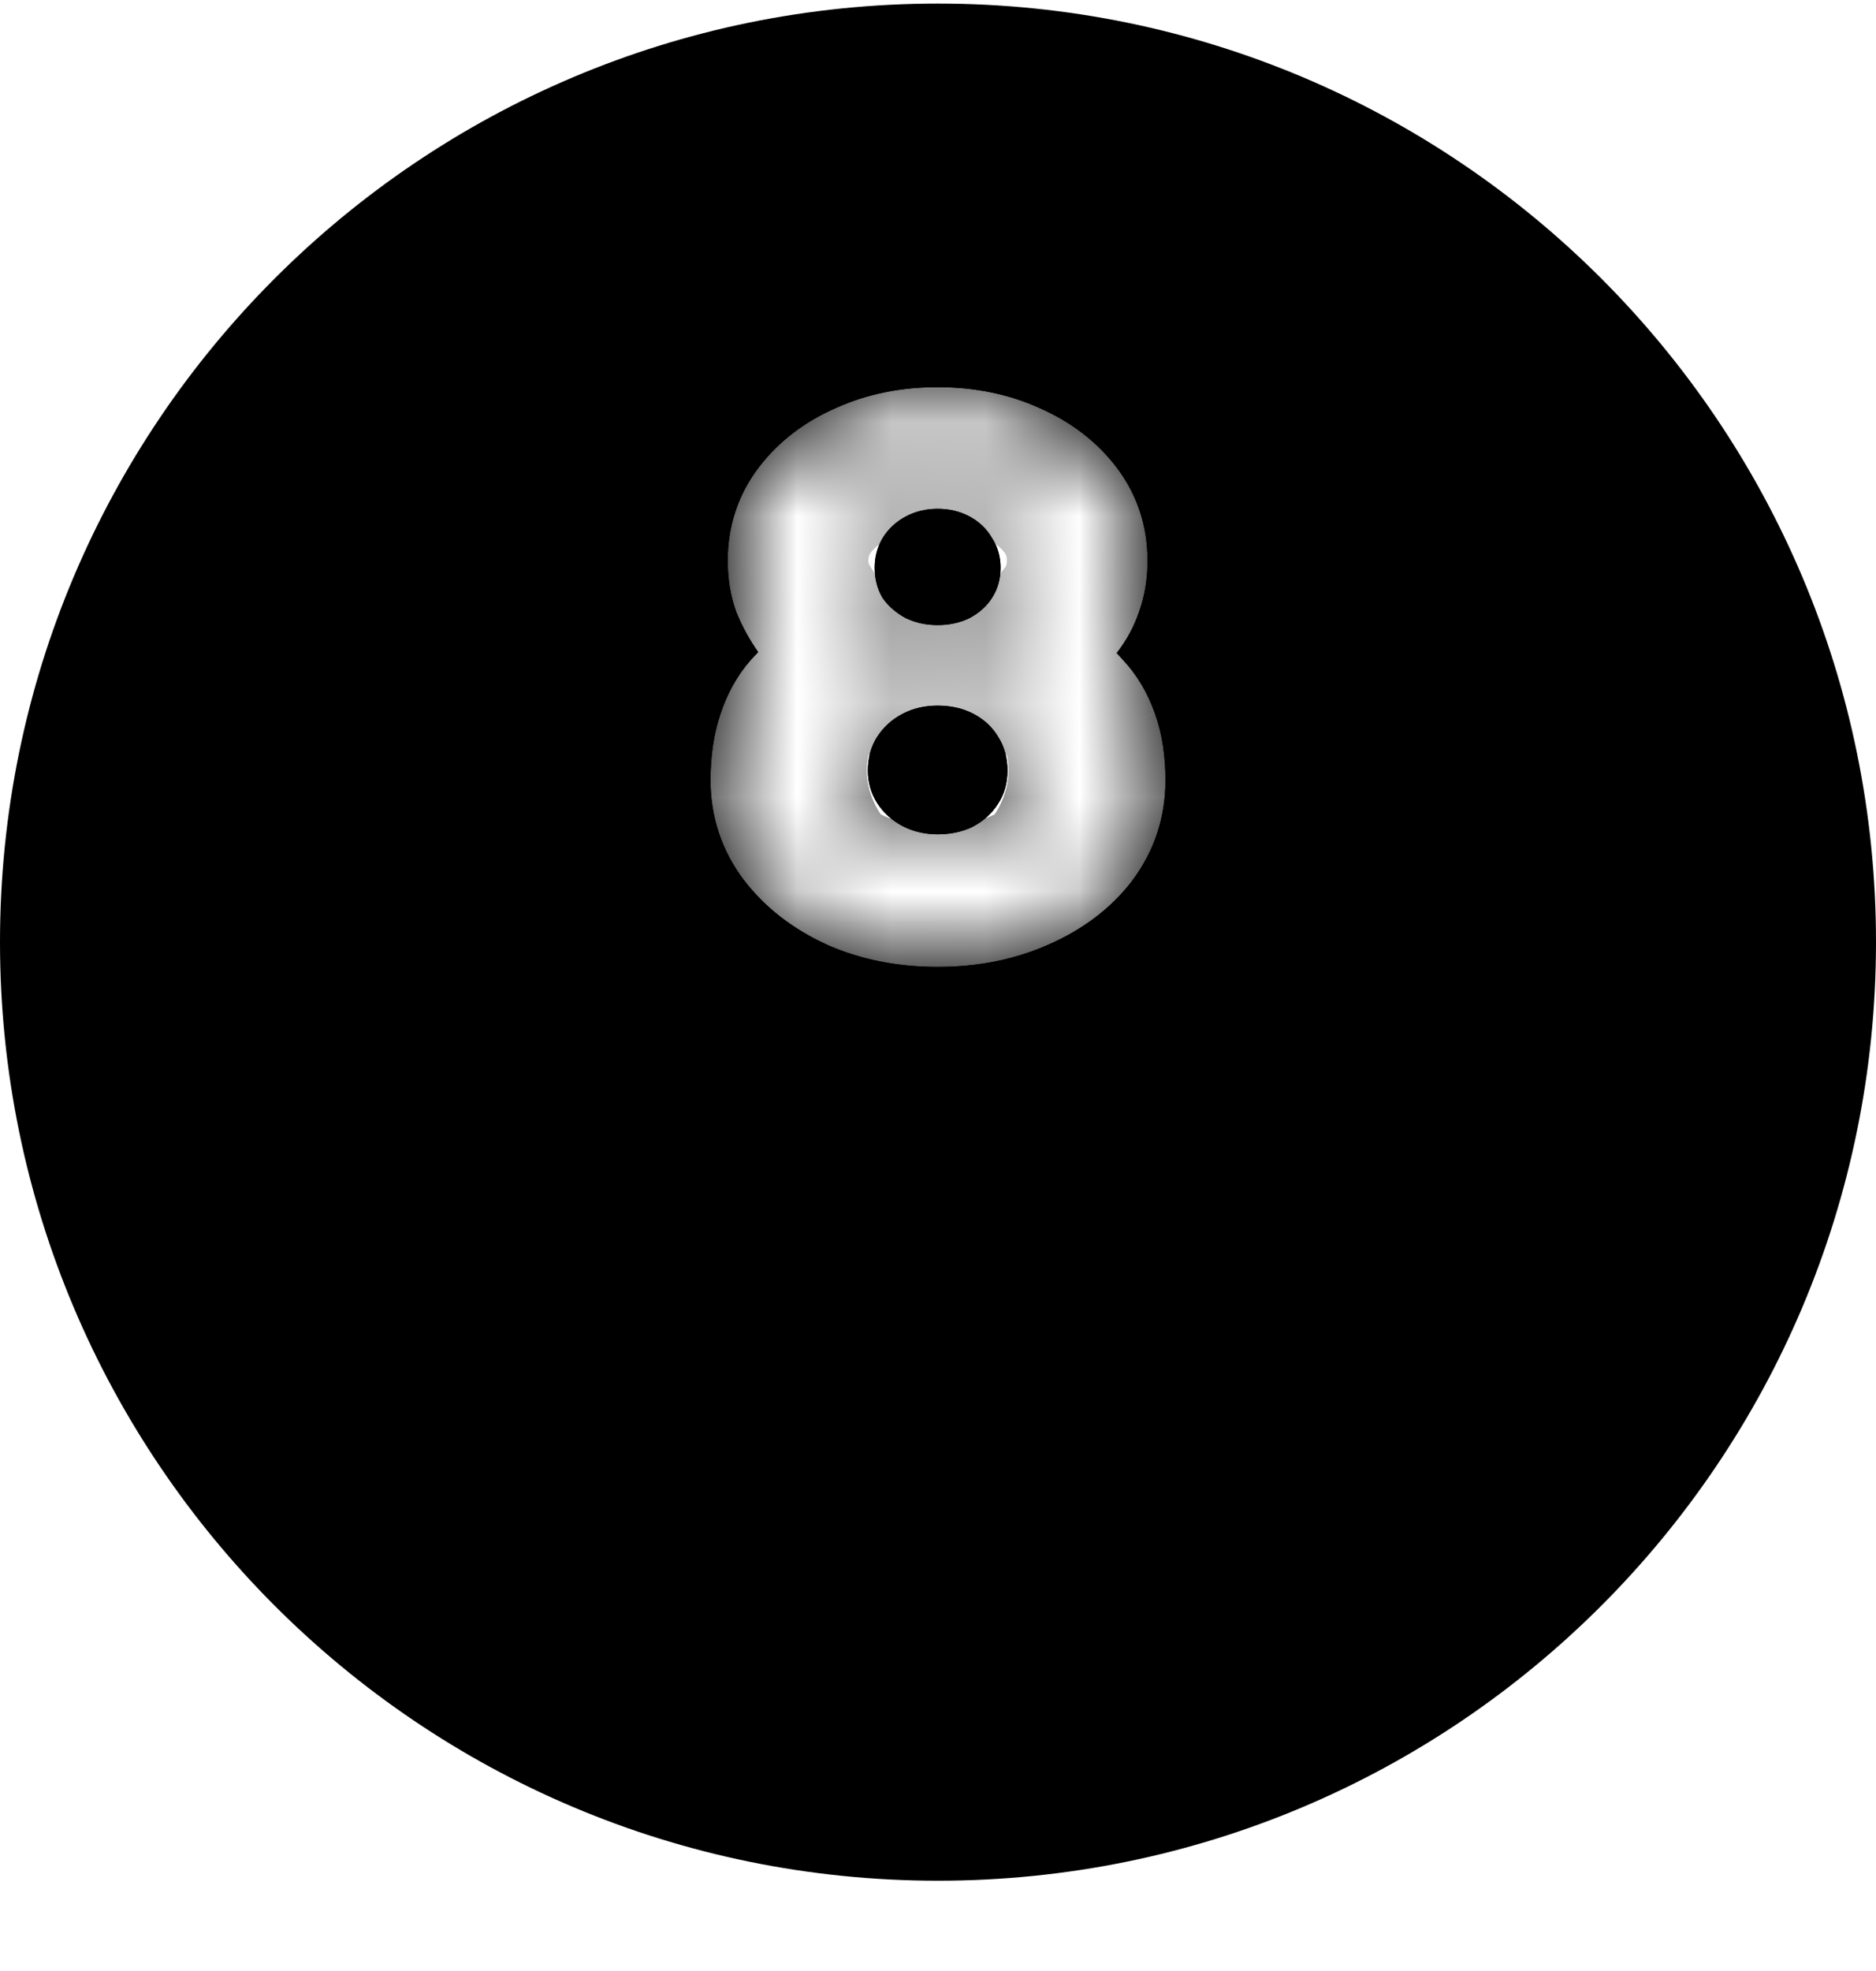 <svg width="20" height="21" viewBox="0 0 20 21" fill="currentcolor" xmlns="http://www.w3.org/2000/svg">
  <path d="M9.996 5.421C9.875 5.421 9.761 5.447 9.658 5.502C9.555 5.556 9.472 5.633 9.411 5.73L9.41 5.732C9.353 5.827 9.325 5.934 9.325 6.048C9.325 6.165 9.352 6.275 9.409 6.371L9.415 6.379C9.477 6.465 9.559 6.534 9.658 6.587L9.663 6.589C9.765 6.637 9.877 6.66 9.996 6.66C10.116 6.66 10.227 6.637 10.33 6.589L10.335 6.586C10.434 6.534 10.515 6.464 10.573 6.375C10.637 6.278 10.667 6.168 10.667 6.048C10.667 5.933 10.637 5.826 10.575 5.731C10.518 5.633 10.437 5.556 10.335 5.502C10.232 5.447 10.118 5.421 9.996 5.421Z" fill="currentcolor" fill-opacity="0.2" />
  <path d="M9.996 7.518C9.861 7.518 9.735 7.546 9.621 7.606C9.51 7.664 9.42 7.745 9.353 7.848C9.284 7.954 9.252 8.077 9.252 8.211C9.252 8.337 9.286 8.454 9.353 8.559C9.42 8.662 9.51 8.742 9.621 8.801C9.735 8.86 9.861 8.889 9.996 8.889C10.13 8.889 10.254 8.864 10.367 8.811L10.371 8.808C10.482 8.75 10.573 8.669 10.639 8.566C10.708 8.461 10.741 8.341 10.741 8.211C10.741 8.078 10.709 7.956 10.641 7.85C10.579 7.746 10.49 7.664 10.379 7.606C10.265 7.546 10.136 7.518 9.996 7.518Z" fill="currentcolor" fill-opacity="0.2" />
  <path fill-rule="evenodd" d="M10 20.038C15.523 20.038 20 15.56 20 10.037C20 4.515 15.523 0.038 10 0.038C4.477 0.038 0 4.515 0 10.037C0 15.56 4.477 20.038 10 20.038ZM8.912 4.347C9.245 4.196 9.609 4.125 9.996 4.125C10.383 4.125 10.748 4.196 11.081 4.347C11.41 4.491 11.688 4.699 11.9 4.975C12.123 5.267 12.234 5.605 12.234 5.974C12.234 6.162 12.206 6.344 12.144 6.517C12.09 6.677 12.009 6.825 11.905 6.958C11.924 6.978 11.944 6.999 11.962 7.02C12.119 7.185 12.234 7.38 12.311 7.597C12.391 7.818 12.425 8.059 12.425 8.313C12.425 8.707 12.307 9.068 12.071 9.382L12.069 9.386C11.84 9.684 11.536 9.908 11.174 10.066C10.812 10.226 10.417 10.302 9.996 10.302C9.575 10.302 9.18 10.226 8.817 10.066L8.812 10.063C8.456 9.9 8.158 9.673 7.932 9.378L7.929 9.375C7.694 9.062 7.575 8.704 7.575 8.313C7.575 8.067 7.606 7.832 7.678 7.616C7.748 7.4 7.854 7.203 8.001 7.035C8.028 7.005 8.055 6.976 8.083 6.948C7.993 6.82 7.918 6.685 7.859 6.543L7.85 6.523C7.787 6.347 7.758 6.163 7.758 5.974C7.758 5.605 7.869 5.267 8.093 4.975C8.305 4.699 8.582 4.491 8.912 4.347Z" fill="currentcolor" fill-opacity="0.2" />
  <mask id="path-2-inside-1_787_402" fill="currentcolor">
    <path d="M9.996 5.421C9.875 5.421 9.761 5.447 9.658 5.502C9.555 5.556 9.472 5.633 9.411 5.73L9.41 5.732C9.353 5.827 9.325 5.934 9.325 6.048C9.325 6.165 9.352 6.275 9.409 6.371L9.415 6.379C9.477 6.465 9.559 6.534 9.658 6.587L9.663 6.589C9.765 6.637 9.877 6.66 9.996 6.66C10.116 6.66 10.227 6.637 10.33 6.589L10.335 6.586C10.434 6.534 10.515 6.464 10.573 6.375C10.637 6.278 10.667 6.168 10.667 6.048C10.667 5.933 10.637 5.826 10.575 5.731C10.518 5.633 10.437 5.556 10.335 5.502C10.232 5.447 10.118 5.421 9.996 5.421Z" />
    <path d="M9.996 7.518C9.861 7.518 9.735 7.546 9.621 7.606C9.51 7.664 9.42 7.745 9.353 7.848C9.284 7.954 9.252 8.077 9.252 8.211C9.252 8.337 9.286 8.454 9.353 8.559C9.42 8.662 9.51 8.742 9.621 8.801C9.735 8.86 9.861 8.889 9.996 8.889C10.13 8.889 10.254 8.864 10.367 8.811L10.371 8.808C10.482 8.75 10.573 8.669 10.639 8.566C10.708 8.461 10.741 8.341 10.741 8.211C10.741 8.078 10.709 7.956 10.641 7.85C10.579 7.746 10.49 7.664 10.379 7.606C10.265 7.546 10.136 7.518 9.996 7.518Z" />
    <path fill-rule="evenodd" d="M10 12.178C12.649 12.178 14.797 10.03 14.797 7.381C14.797 4.732 12.649 2.584 10 2.584C7.351 2.584 5.203 4.732 5.203 7.381C5.203 10.03 7.351 12.178 10 12.178ZM8.912 4.347C9.245 4.196 9.609 4.125 9.996 4.125C10.383 4.125 10.748 4.196 11.081 4.347C11.41 4.491 11.688 4.699 11.9 4.975C12.123 5.267 12.234 5.605 12.234 5.974C12.234 6.162 12.206 6.344 12.144 6.517C12.09 6.677 12.009 6.825 11.905 6.958C11.924 6.978 11.944 6.999 11.962 7.02C12.119 7.185 12.234 7.38 12.311 7.597C12.391 7.818 12.425 8.059 12.425 8.313C12.425 8.707 12.307 9.068 12.071 9.382L12.069 9.386C11.84 9.684 11.536 9.908 11.174 10.066C10.812 10.226 10.417 10.302 9.996 10.302C9.575 10.302 9.18 10.226 8.817 10.066L8.812 10.063C8.456 9.9 8.158 9.673 7.932 9.378L7.929 9.375C7.694 9.062 7.575 8.704 7.575 8.313C7.575 8.067 7.606 7.832 7.678 7.616C7.748 7.4 7.854 7.203 8.001 7.035C8.028 7.005 8.055 6.976 8.083 6.948C7.993 6.82 7.918 6.685 7.859 6.543L7.85 6.523C7.787 6.347 7.758 6.163 7.758 5.974C7.758 5.605 7.869 5.267 8.093 4.975C8.305 4.699 8.582 4.491 8.912 4.347Z" />
  </mask>
  <path d="M9.996 5.421C9.875 5.421 9.761 5.447 9.658 5.502C9.555 5.556 9.472 5.633 9.411 5.73L9.41 5.732C9.353 5.827 9.325 5.934 9.325 6.048C9.325 6.165 9.352 6.275 9.409 6.371L9.415 6.379C9.477 6.465 9.559 6.534 9.658 6.587L9.663 6.589C9.765 6.637 9.877 6.66 9.996 6.66C10.116 6.66 10.227 6.637 10.33 6.589L10.335 6.586C10.434 6.534 10.515 6.464 10.573 6.375C10.637 6.278 10.667 6.168 10.667 6.048C10.667 5.933 10.637 5.826 10.575 5.731C10.518 5.633 10.437 5.556 10.335 5.502C10.232 5.447 10.118 5.421 9.996 5.421Z" fill="currentcolor" />
  <path d="M9.996 7.518C9.861 7.518 9.735 7.546 9.621 7.606C9.51 7.664 9.42 7.745 9.353 7.848C9.284 7.954 9.252 8.077 9.252 8.211C9.252 8.337 9.286 8.454 9.353 8.559C9.42 8.662 9.51 8.742 9.621 8.801C9.735 8.86 9.861 8.889 9.996 8.889C10.13 8.889 10.254 8.864 10.367 8.811L10.371 8.808C10.482 8.75 10.573 8.669 10.639 8.566C10.708 8.461 10.741 8.341 10.741 8.211C10.741 8.078 10.709 7.956 10.641 7.85C10.579 7.746 10.49 7.664 10.379 7.606C10.265 7.546 10.136 7.518 9.996 7.518Z" fill="currentcolor" />
  <path fill-rule="evenodd" d="M10 12.178C12.649 12.178 14.797 10.03 14.797 7.381C14.797 4.732 12.649 2.584 10 2.584C7.351 2.584 5.203 4.732 5.203 7.381C5.203 10.03 7.351 12.178 10 12.178ZM8.912 4.347C9.245 4.196 9.609 4.125 9.996 4.125C10.383 4.125 10.748 4.196 11.081 4.347C11.41 4.491 11.688 4.699 11.9 4.975C12.123 5.267 12.234 5.605 12.234 5.974C12.234 6.162 12.206 6.344 12.144 6.517C12.09 6.677 12.009 6.825 11.905 6.958C11.924 6.978 11.944 6.999 11.962 7.02C12.119 7.185 12.234 7.38 12.311 7.597C12.391 7.818 12.425 8.059 12.425 8.313C12.425 8.707 12.307 9.068 12.071 9.382L12.069 9.386C11.84 9.684 11.536 9.908 11.174 10.066C10.812 10.226 10.417 10.302 9.996 10.302C9.575 10.302 9.18 10.226 8.817 10.066L8.812 10.063C8.456 9.9 8.158 9.673 7.932 9.378L7.929 9.375C7.694 9.062 7.575 8.704 7.575 8.313C7.575 8.067 7.606 7.832 7.678 7.616C7.748 7.4 7.854 7.203 8.001 7.035C8.028 7.005 8.055 6.976 8.083 6.948C7.993 6.82 7.918 6.685 7.859 6.543L7.85 6.523C7.787 6.347 7.758 6.163 7.758 5.974C7.758 5.605 7.869 5.267 8.093 4.975C8.305 4.699 8.582 4.491 8.912 4.347Z" fill="currentcolor" />
  <path d="M8.912 4.347L9.514 5.721L9.522 5.717L9.531 5.714L8.912 4.347ZM11.081 4.347L10.462 5.714L10.471 5.717L10.479 5.721L11.081 4.347ZM11.9 4.975L10.71 5.888L10.71 5.888L11.9 4.975ZM12.144 6.517L10.73 6.014L10.726 6.026L10.722 6.038L12.144 6.517ZM11.905 6.958L10.721 6.037L9.913 7.075L10.836 8.011L11.905 6.958ZM11.962 7.02L10.842 8.017L10.857 8.034L10.873 8.051L11.962 7.02ZM12.311 7.597L10.897 8.098L10.9 8.108L12.311 7.597ZM12.071 9.382L10.871 8.482L10.871 8.482L12.071 9.382ZM12.069 9.386L13.259 10.298L13.264 10.292L13.269 10.285L12.069 9.386ZM11.174 10.066L10.574 8.691L10.568 8.694L11.174 10.066ZM8.817 10.066L9.425 8.694L9.424 8.694L8.817 10.066ZM8.812 10.063L8.186 11.426L8.195 11.431L8.205 11.435L8.812 10.063ZM7.932 9.378L6.741 10.29L6.741 10.29L7.932 9.378ZM7.929 9.375L6.729 10.275L6.733 10.281L6.738 10.287L7.929 9.375ZM7.678 7.616L9.102 8.089L9.105 8.079L7.678 7.616ZM8.001 7.035L6.875 6.044L6.873 6.047L8.001 7.035ZM8.083 6.948L9.142 8.011L10.04 7.117L9.308 6.082L8.083 6.948ZM7.859 6.543L6.474 7.12L6.474 7.12L7.859 6.543ZM7.85 6.523L6.439 7.031L6.451 7.065L6.466 7.1L7.85 6.523ZM8.093 4.975L9.283 5.888L9.283 5.888L8.093 4.975ZM9.658 5.502L10.36 6.827L10.36 6.827L9.658 5.502ZM9.411 5.73L8.139 4.935L8.132 4.947L8.125 4.959L9.411 5.73ZM9.41 5.732L10.696 6.504L10.696 6.504L9.41 5.732ZM9.409 6.371L8.123 7.142L8.154 7.194L8.189 7.242L9.409 6.371ZM9.415 6.379L10.636 5.507L10.636 5.507L9.415 6.379ZM9.658 6.587L8.956 7.912L8.987 7.929L9.019 7.944L9.658 6.587ZM9.663 6.589L9.024 7.946L9.024 7.946L9.663 6.589ZM10.33 6.589L10.968 7.946L11 7.931L11.031 7.915L10.33 6.589ZM10.335 6.586L9.633 5.261L9.633 5.261L10.335 6.586ZM10.573 6.375L9.323 5.545L9.318 5.553L9.313 5.561L10.573 6.375ZM10.575 5.731L9.274 6.477L9.296 6.516L9.32 6.553L10.575 5.731ZM10.335 5.502L9.633 6.827L9.633 6.827L10.335 5.502ZM9.621 7.606L8.923 6.279L8.923 6.279L9.621 7.606ZM9.353 7.848L8.094 7.033L8.094 7.033L9.353 7.848ZM9.353 8.559L8.094 9.374L8.094 9.374L9.353 8.559ZM9.621 8.801L8.923 10.128L8.923 10.128L9.621 8.801ZM10.367 8.811L11.009 10.166L11.037 10.153L11.065 10.138L10.367 8.811ZM10.371 8.808L11.07 10.136L11.07 10.136L10.371 8.808ZM10.639 8.566L11.899 9.381L11.899 9.381L10.639 8.566ZM10.641 7.85L9.351 8.616L9.364 8.638L9.378 8.659L10.641 7.85ZM10.379 7.606L9.68 8.933L9.68 8.933L10.379 7.606ZM13.297 7.381C13.297 9.202 11.821 10.678 10 10.678V13.678C13.478 13.678 16.297 10.859 16.297 7.381H13.297ZM10 4.084C11.821 4.084 13.297 5.56 13.297 7.381H16.297C16.297 3.904 13.478 1.084 10 1.084V4.084ZM6.703 7.381C6.703 5.56 8.179 4.084 10 4.084V1.084C6.522 1.084 3.703 3.904 3.703 7.381H6.703ZM10 10.678C8.179 10.678 6.703 9.202 6.703 7.381H3.703C3.703 10.859 6.522 13.678 10 13.678V10.678ZM9.996 2.625C9.423 2.625 8.844 2.731 8.293 2.981L9.531 5.714C9.646 5.661 9.796 5.625 9.996 5.625V2.625ZM11.7 2.981C11.149 2.731 10.57 2.625 9.996 2.625V5.625C10.197 5.625 10.346 5.661 10.462 5.714L11.7 2.981ZM13.09 4.062C12.708 3.565 12.219 3.208 11.683 2.973L10.479 5.721C10.602 5.775 10.668 5.834 10.71 5.888L13.09 4.062ZM13.734 5.974C13.734 5.287 13.521 4.625 13.09 4.062L10.71 5.888C10.722 5.905 10.726 5.914 10.728 5.92C10.73 5.926 10.734 5.942 10.734 5.974H13.734ZM13.557 7.021C13.681 6.671 13.734 6.317 13.734 5.974H10.734C10.734 5.991 10.733 6.001 10.732 6.007C10.732 6.01 10.731 6.012 10.731 6.013C10.731 6.014 10.73 6.014 10.73 6.014L13.557 7.021ZM13.088 7.88C13.289 7.621 13.454 7.326 13.565 6.997L10.722 6.038C10.724 6.034 10.725 6.032 10.726 6.031C10.726 6.03 10.725 6.032 10.721 6.037L13.088 7.88ZM13.083 6.022C13.047 5.982 13.01 5.943 12.973 5.905L10.836 8.011C10.838 8.013 10.84 8.015 10.842 8.017L13.083 6.022ZM13.725 7.096C13.584 6.699 13.364 6.319 13.052 5.989L10.873 8.051C10.874 8.052 10.877 8.055 10.88 8.061C10.884 8.067 10.89 8.079 10.897 8.098L13.725 7.096ZM13.925 8.313C13.925 7.927 13.873 7.506 13.721 7.087L10.9 8.108C10.908 8.129 10.925 8.191 10.925 8.313H13.925ZM13.271 10.282C13.705 9.704 13.925 9.026 13.925 8.313H10.925C10.925 8.388 10.908 8.432 10.871 8.482L13.271 10.282ZM13.269 10.285L13.271 10.282L10.871 8.482L10.868 8.486L13.269 10.285ZM11.774 11.441C12.335 11.196 12.855 10.825 13.259 10.298L10.878 8.473C10.825 8.542 10.737 8.62 10.574 8.691L11.774 11.441ZM9.996 11.802C10.6 11.802 11.205 11.693 11.78 11.438L10.568 8.694C10.419 8.76 10.234 8.802 9.996 8.802V11.802ZM8.21 11.437C8.786 11.692 9.392 11.802 9.996 11.802V8.802C9.758 8.802 9.573 8.76 9.425 8.694L8.21 11.437ZM8.205 11.435L8.211 11.437L9.424 8.694L9.419 8.691L8.205 11.435ZM6.741 10.29C7.134 10.805 7.638 11.175 8.186 11.426L9.438 8.7C9.274 8.625 9.181 8.542 9.122 8.466L6.741 10.29ZM6.738 10.287L6.741 10.29L9.122 8.466L9.12 8.463L6.738 10.287ZM6.075 8.313C6.075 9.028 6.3 9.703 6.729 10.275L9.129 8.475C9.089 8.422 9.075 8.379 9.075 8.313H6.075ZM6.255 7.143C6.122 7.543 6.075 7.942 6.075 8.313H9.075C9.075 8.191 9.091 8.121 9.102 8.089L6.255 7.143ZM6.873 6.047C6.577 6.386 6.377 6.766 6.251 7.153L9.105 8.079C9.113 8.055 9.12 8.04 9.124 8.033C9.126 8.029 9.128 8.026 9.129 8.025C9.13 8.024 9.13 8.023 9.13 8.023L6.873 6.047ZM7.025 5.885C6.973 5.937 6.923 5.99 6.875 6.044L9.127 8.026C9.132 8.021 9.138 8.015 9.142 8.011L7.025 5.885ZM6.474 7.12C6.577 7.367 6.707 7.599 6.859 7.814L9.308 6.082C9.28 6.041 9.259 6.003 9.243 5.966L6.474 7.12ZM6.466 7.1L6.474 7.12L9.243 5.966L9.235 5.946L6.466 7.1ZM6.258 5.974C6.258 6.317 6.311 6.675 6.439 7.031L9.262 6.015C9.262 6.016 9.261 6.015 9.261 6.009C9.26 6.003 9.258 5.992 9.258 5.974H6.258ZM6.903 4.062C6.471 4.625 6.258 5.287 6.258 5.974H9.258C9.258 5.942 9.263 5.926 9.265 5.92C9.267 5.914 9.271 5.905 9.283 5.888L6.903 4.062ZM8.31 2.973C7.774 3.208 7.285 3.565 6.903 4.062L9.283 5.888C9.325 5.834 9.391 5.775 9.514 5.721L8.31 2.973ZM10.36 6.827C10.227 6.898 10.096 6.921 9.996 6.921V3.921C9.653 3.921 9.295 3.997 8.956 4.176L10.36 6.827ZM10.683 6.525C10.601 6.656 10.485 6.761 10.36 6.827L8.956 4.176C8.625 4.351 8.343 4.609 8.139 4.935L10.683 6.525ZM10.696 6.504L10.697 6.502L8.125 4.959L8.123 4.961L10.696 6.504ZM10.825 6.048C10.825 6.181 10.791 6.346 10.696 6.504L8.123 4.961C7.915 5.309 7.825 5.686 7.825 6.048H10.825ZM10.696 5.599C10.799 5.771 10.825 5.937 10.825 6.048H7.825C7.825 6.393 7.905 6.778 8.123 7.142L10.696 5.599ZM10.636 5.507L10.63 5.499L8.189 7.242L8.195 7.251L10.636 5.507ZM10.359 5.261C10.443 5.305 10.548 5.384 10.636 5.507L8.195 7.251C8.406 7.547 8.675 7.763 8.956 7.912L10.359 5.261ZM10.302 5.232L10.296 5.229L9.019 7.944L9.024 7.946L10.302 5.232ZM9.996 5.16C10.072 5.16 10.182 5.175 10.302 5.232L9.024 7.946C9.349 8.099 9.682 8.16 9.996 8.16V5.16ZM9.691 5.232C9.812 5.175 9.922 5.16 9.996 5.16V8.16C10.309 8.16 10.643 8.1 10.968 7.946L9.691 5.232ZM9.633 5.261L9.628 5.264L11.031 7.915L11.037 7.912L9.633 5.261ZM9.313 5.561C9.415 5.403 9.541 5.309 9.633 5.261L11.037 7.912C11.327 7.758 11.616 7.525 11.833 7.188L9.313 5.561ZM9.167 6.048C9.167 5.906 9.206 5.721 9.323 5.545L11.823 7.204C12.068 6.835 12.167 6.429 12.167 6.048H9.167ZM9.32 6.553C9.213 6.389 9.167 6.207 9.167 6.048H12.167C12.167 5.658 12.061 5.262 11.83 4.91L9.32 6.553ZM9.633 6.827C9.498 6.756 9.365 6.637 9.274 6.477L11.876 4.986C11.672 4.628 11.377 4.356 11.037 4.176L9.633 6.827ZM9.996 6.921C9.896 6.921 9.766 6.898 9.633 6.827L11.037 4.176C10.698 3.997 10.34 3.921 9.996 3.921V6.921ZM10.32 8.933C10.193 9 10.075 9.018 9.996 9.018V6.018C9.646 6.018 9.276 6.093 8.923 6.279L10.32 8.933ZM10.613 8.663C10.531 8.789 10.422 8.879 10.32 8.933L8.923 6.279C8.598 6.449 8.309 6.701 8.094 7.033L10.613 8.663ZM10.752 8.211C10.752 8.325 10.722 8.494 10.613 8.663L8.094 7.033C7.847 7.414 7.752 7.828 7.752 8.211H10.752ZM10.613 7.744C10.708 7.892 10.752 8.059 10.752 8.211H7.752C7.752 8.615 7.863 9.017 8.094 9.374L10.613 7.744ZM10.32 7.473C10.422 7.527 10.531 7.617 10.613 7.744L8.094 9.374C8.309 9.706 8.598 9.957 8.923 10.128L10.32 7.473ZM9.996 7.389C10.075 7.389 10.193 7.407 10.32 7.473L8.923 10.128C9.276 10.314 9.646 10.389 9.996 10.389V7.389ZM9.724 7.455C9.84 7.4 9.94 7.389 9.996 7.389V10.389C10.319 10.389 10.668 10.328 11.009 10.166L9.724 7.455ZM9.673 7.481L9.668 7.483L11.065 10.138L11.07 10.136L9.673 7.481ZM9.38 7.751C9.462 7.625 9.57 7.535 9.673 7.481L11.07 10.136C11.395 9.965 11.684 9.713 11.899 9.381L9.38 7.751ZM9.24 8.211C9.24 8.078 9.278 7.91 9.38 7.751L11.899 9.381C12.138 9.012 12.241 8.604 12.241 8.211H9.24ZM9.378 8.659C9.271 8.492 9.24 8.324 9.24 8.211H12.241C12.241 7.831 12.147 7.42 11.904 7.041L9.378 8.659ZM9.68 8.933C9.569 8.875 9.443 8.771 9.351 8.616L11.93 7.084C11.714 6.72 11.411 6.454 11.077 6.279L9.68 8.933ZM9.996 9.018C9.933 9.018 9.814 9.004 9.68 8.933L11.077 6.279C10.715 6.088 10.339 6.018 9.996 6.018V9.018Z" fill="currentcolor" mask="url(#path-2-inside-1_787_402)" />
</svg>
